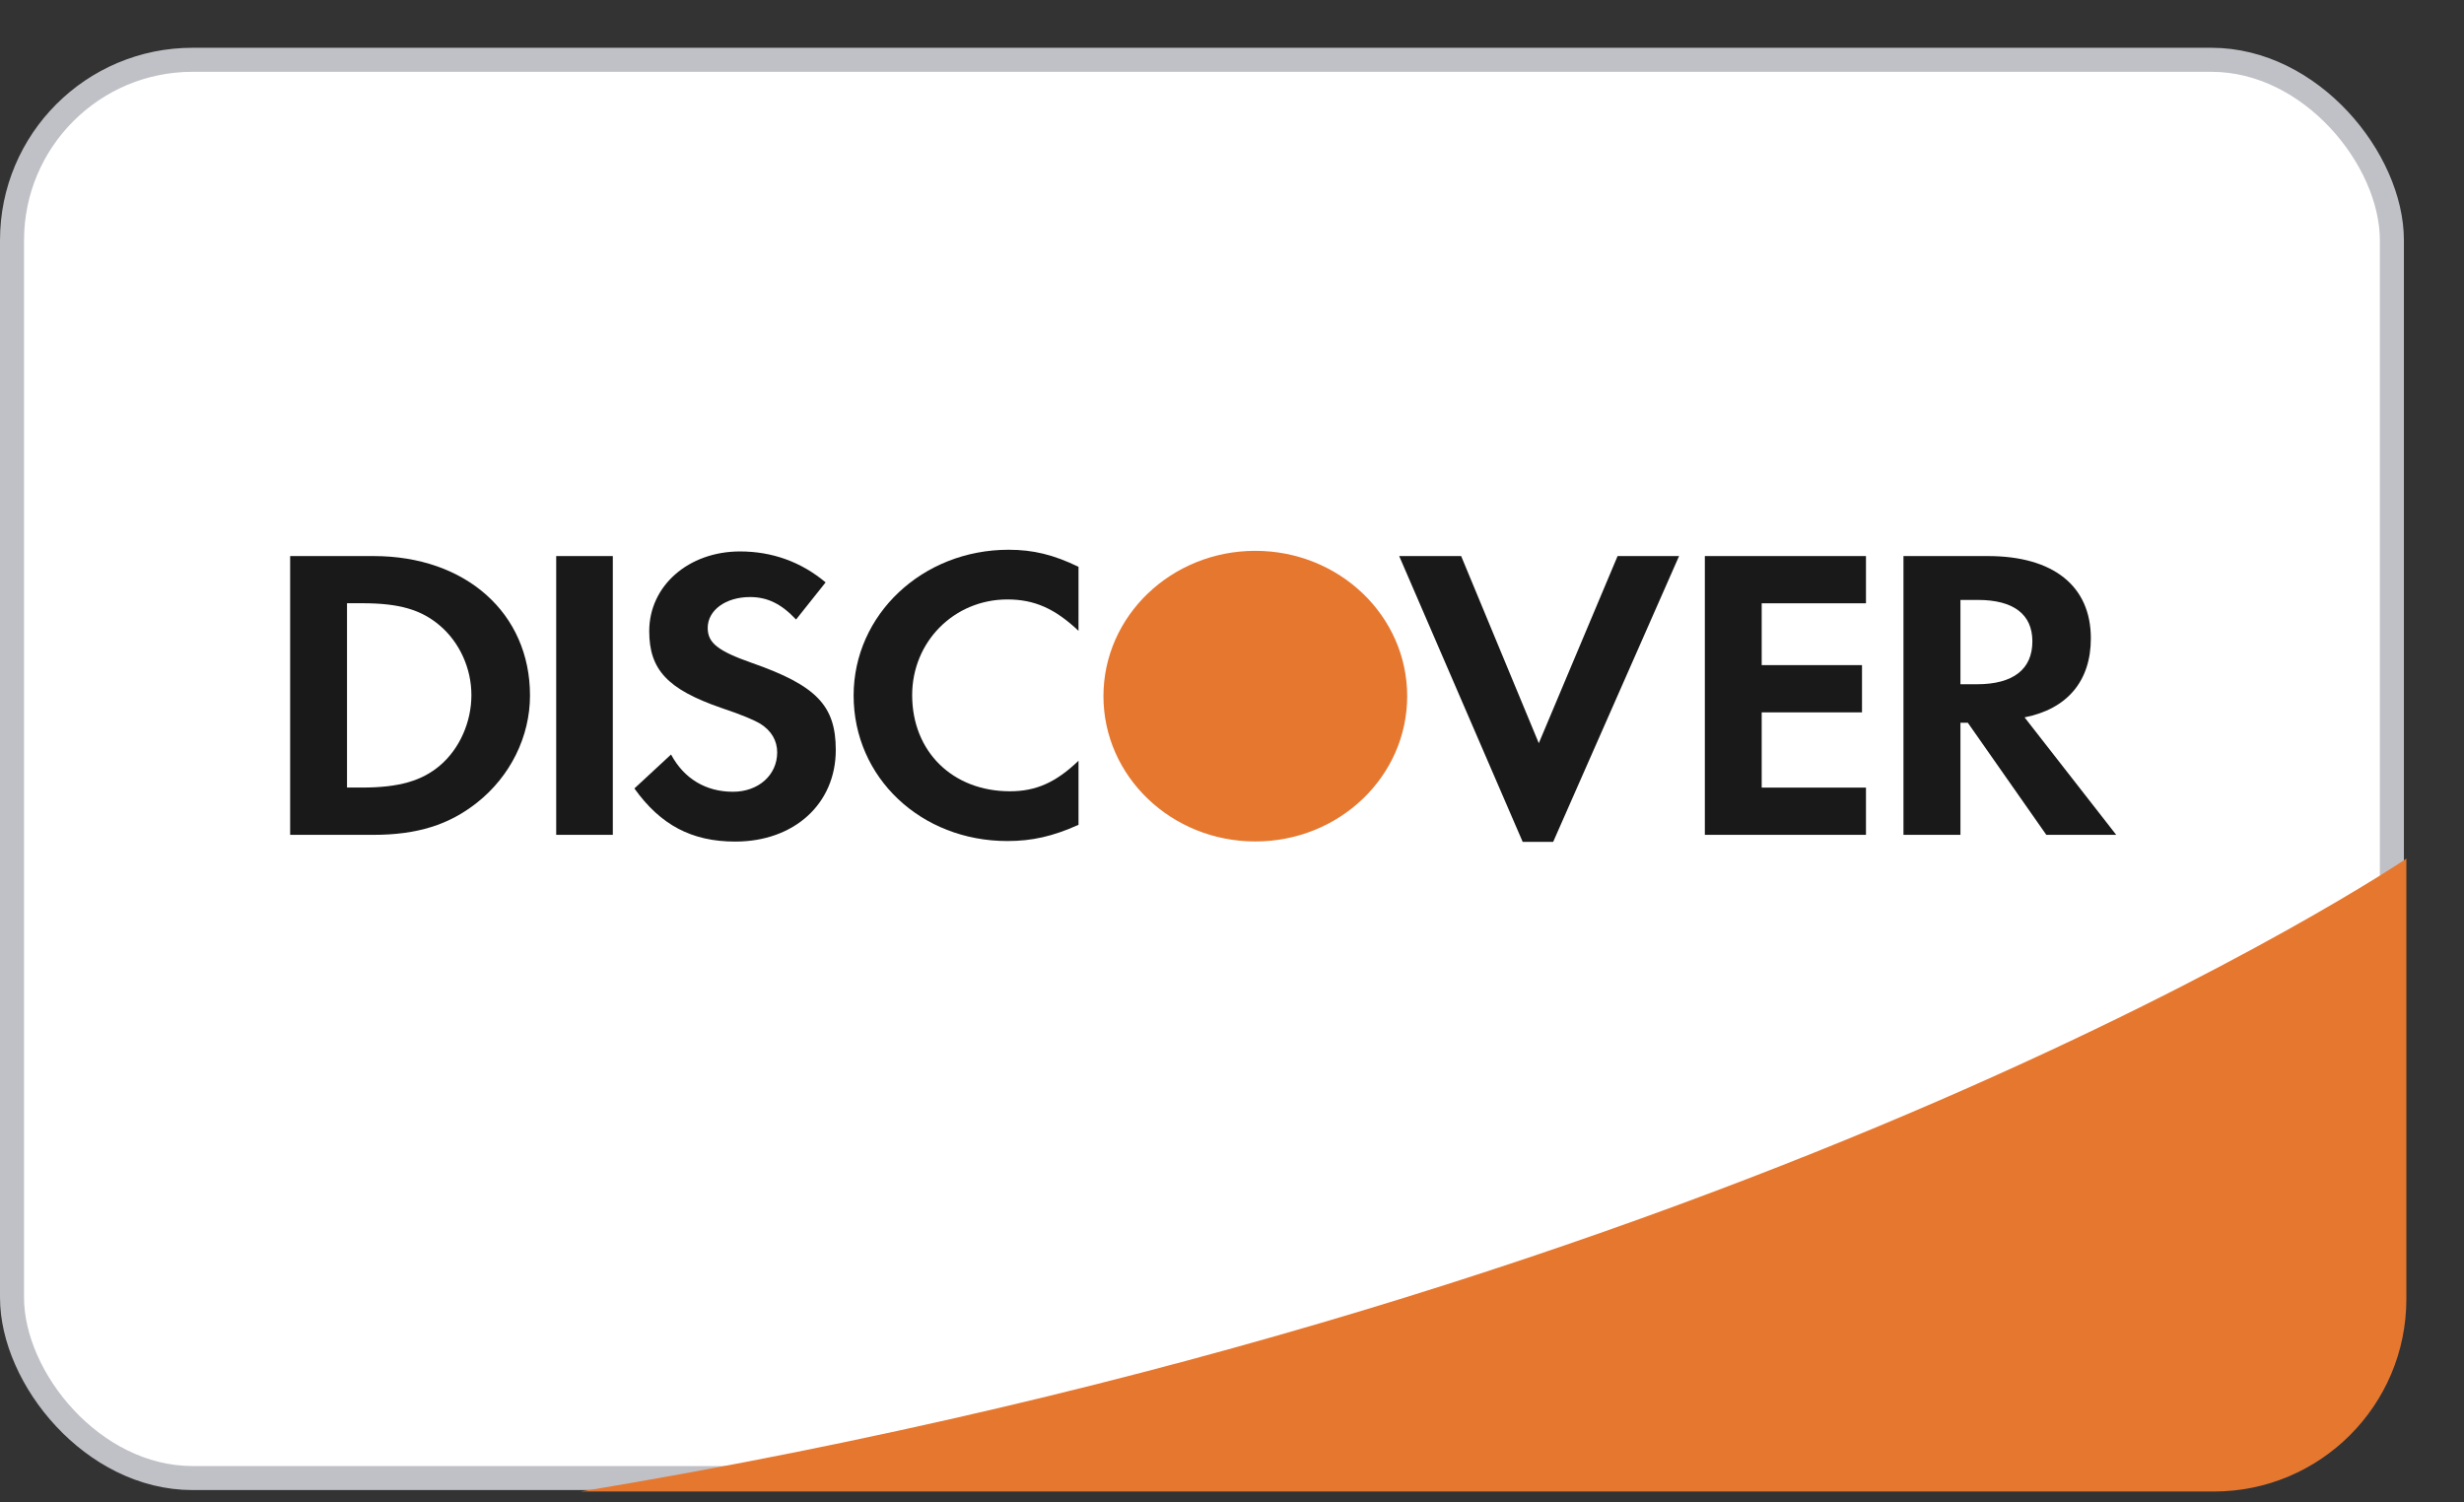 <svg width="41" height="25" viewBox="0 0 41 25" fill="none" xmlns="http://www.w3.org/2000/svg">
<rect x="0" y="0" width="41" height="25" fill="#333333" stroke="none"/>
<rect x="0.2" y="0.995" width="39.6" height="23.6" rx="3.003" fill="white"/>
<rect x="0.2" y="0.995" width="39.6" height="23.6" rx="3.003" stroke="#C0C1C6" stroke-width="0.4"/>
<g clip-path="url(#clip0_64_5384)">
<path fill-rule="evenodd" clip-rule="evenodd" d="M9.656 24.82H40.041V14.288C40.041 14.288 29.31 21.564 9.656 24.82Z" fill="#E6772F"/>
<path fill-rule="evenodd" clip-rule="evenodd" d="M7.323 12.736C7.022 12.993 6.64 13.105 6.028 13.105H5.774V10.038H6.028C6.64 10.038 7.008 10.143 7.323 10.413C7.648 10.692 7.844 11.122 7.844 11.567C7.844 12.014 7.648 12.459 7.323 12.736ZM6.217 9.253H4.828V13.892H6.209C6.944 13.892 7.474 13.724 7.939 13.355C8.491 12.918 8.819 12.258 8.819 11.573C8.819 10.204 7.75 9.253 6.217 9.253Z" fill="#1A1919"/>
<path fill-rule="evenodd" clip-rule="evenodd" d="M9.255 9.253H10.197V13.892H9.255V9.253Z" fill="#1A1919"/>
<path fill-rule="evenodd" clip-rule="evenodd" d="M12.511 11.031C11.942 10.831 11.776 10.698 11.776 10.448C11.776 10.156 12.073 9.935 12.481 9.935C12.764 9.935 12.998 10.044 13.246 10.309L13.738 9.691C13.331 9.349 12.845 9.176 12.315 9.176C11.457 9.176 10.803 9.747 10.803 10.502C10.803 11.143 11.107 11.469 11.994 11.777C12.365 11.901 12.553 11.985 12.649 12.042C12.838 12.159 12.932 12.327 12.932 12.52C12.932 12.898 12.619 13.175 12.197 13.175C11.747 13.175 11.383 12.96 11.166 12.555L10.556 13.12C10.992 13.731 11.514 14.004 12.234 14.004C13.215 14.004 13.907 13.375 13.907 12.48C13.907 11.742 13.586 11.407 12.511 11.031Z" fill="#1A1919"/>
<path fill-rule="evenodd" clip-rule="evenodd" d="M14.204 11.574C14.204 12.938 15.323 13.995 16.763 13.995C17.169 13.995 17.518 13.918 17.946 13.725V12.659C17.567 13.023 17.235 13.167 16.805 13.167C15.853 13.167 15.178 12.508 15.178 11.567C15.178 10.679 15.875 9.975 16.763 9.975C17.212 9.975 17.554 10.127 17.946 10.497V9.432C17.532 9.231 17.192 9.148 16.783 9.148C15.35 9.148 14.204 10.226 14.204 11.574Z" fill="#1A1919"/>
<path fill-rule="evenodd" clip-rule="evenodd" d="M25.605 12.367L24.313 9.253H23.282L25.337 14.009H25.844L27.939 9.253H26.916L25.605 12.367Z" fill="#1A1919"/>
<path fill-rule="evenodd" clip-rule="evenodd" d="M28.368 13.892H31.049V13.106H29.314V11.854H30.983V11.068H29.314V10.039H31.049V9.253H28.368V13.892Z" fill="#1A1919"/>
<path fill-rule="evenodd" clip-rule="evenodd" d="M32.895 11.386H32.621V9.983H32.911C33.501 9.983 33.818 10.22 33.818 10.672C33.818 11.136 33.501 11.386 32.895 11.386ZM34.791 10.622C34.791 9.753 34.169 9.253 33.077 9.253H31.673V13.892H32.621V12.027H32.744L34.05 13.892H35.213L33.688 11.937C34.4 11.797 34.791 11.331 34.791 10.622Z" fill="#1A1919"/>
<path fill-rule="evenodd" clip-rule="evenodd" d="M23.415 11.584C23.415 12.92 22.285 14.002 20.888 14.002C19.492 14.002 18.361 12.92 18.361 11.584C18.361 10.249 19.492 9.166 20.888 9.166C22.285 9.166 23.415 10.249 23.415 11.584Z" fill="#E6772F"/>
</g>
<defs>
<clipPath id="clip0_64_5384">
<rect y="0.795" width="40.041" height="24.024" rx="3.203" fill="white"/>
</clipPath>
</defs>
</svg>
